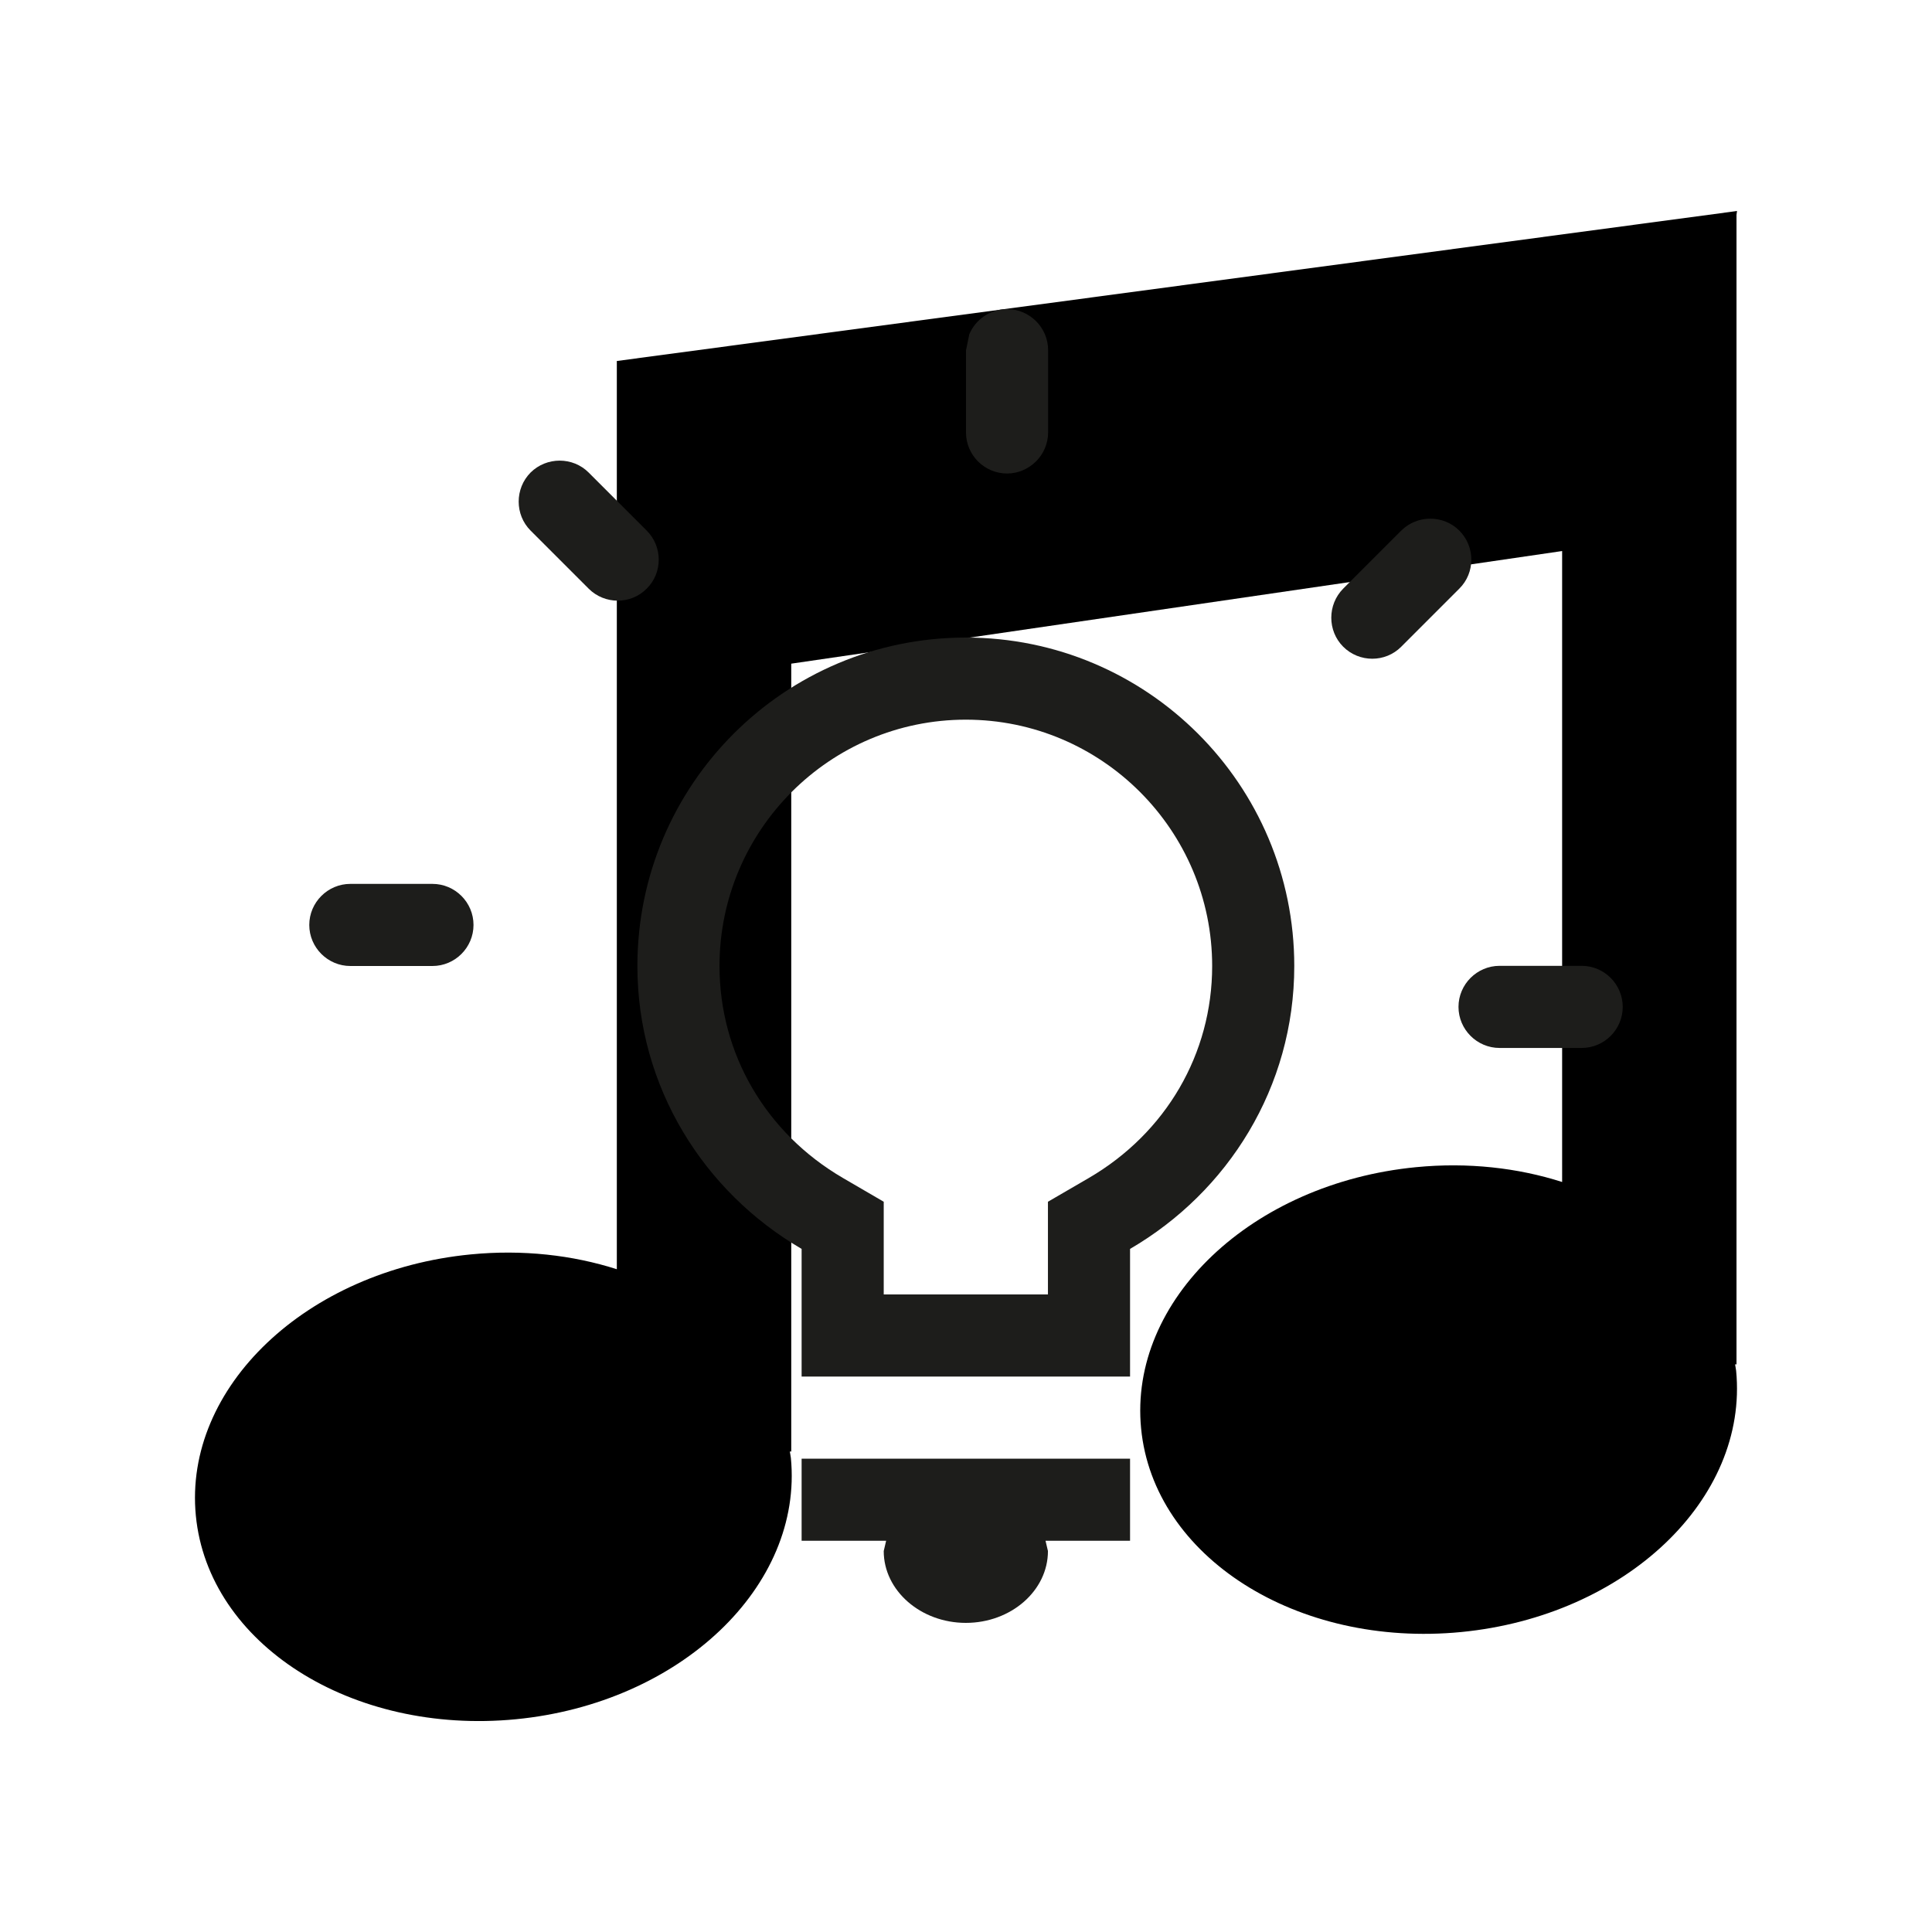 <?xml version="1.0" encoding="utf-8"?>
<!-- Generator: Adobe Illustrator 16.0.0, SVG Export Plug-In . SVG Version: 6.00 Build 0)  -->
<!DOCTYPE svg PUBLIC "-//W3C//DTD SVG 1.1//EN" "http://www.w3.org/Graphics/SVG/1.1/DTD/svg11.dtd">
<svg version="1.1" xmlns="http://www.w3.org/2000/svg" xmlns:xlink="http://www.w3.org/1999/xlink" x="0px" y="0px" width="150px"
	 height="150px" viewBox="0 0 150 150" enable-background="new 0 0 150 150" xml:space="preserve">
<symbol  id="Music" viewBox="-30.953 -30.311 61.905 60.62">
	<path d="M30.874-15.991h0.057v46.146l0.021,0.154l-0.021-0.003v0.003l-0.048-0.009l-44.898-6.012h-0.003v-36.461
		c-1.777,0.568-3.777,0.798-5.862,0.595c-6.597-0.641-11.538-5.337-11.038-10.489c0.501-5.152,6.253-8.812,12.849-8.172
		c6.598,0.642,11.539,5.337,11.038,10.49c-0.009,0.087-0.03,0.171-0.042,0.258h0.057v31.628l30.947,4.521V-8.671
		c-1.777,0.568-3.776,0.798-5.862,0.595c-6.598-0.642-11.54-5.338-11.04-10.49c0.501-5.152,6.253-8.812,12.849-8.172
		c6.598,0.642,11.539,5.337,11.038,10.49C30.907-16.161,30.886-16.078,30.874-15.991z"/>
</symbol>
<g id="Layer_1">
	
		<use xlink:href="#Music"  width="61.905" height="60.62" x="-30.953" y="-30.311" transform="matrix(1.934 0 0 -1.934 75.001 75)" display="none" overflow="visible"/>
</g>
<g id="Layer_2">
	<g>
		<path fill="#1D1D1B" d="M50.21,41.195l-4.508-4.508c-1.232-1.232-3.262-1.232-4.507,0c-1.233,1.245-1.233,3.275,0,4.508
			l4.507,4.507c1.245,1.245,3.275,1.245,4.508,0C51.455,44.47,51.455,42.44,50.21,41.195z"/>
		<path fill="#1D1D1B" d="M33.575,68.625H27.2c-1.75,0-3.188,1.432-3.188,3.188S25.451,75,27.2,75h6.375
			c1.755,0,3.188-1.432,3.188-3.188S35.331,68.625,33.575,68.625z"/>
		<path fill="#1D1D1B" d="M122.8,74.987h-6.375c-1.749,0-3.188,1.433-3.188,3.188c0,1.756,1.438,3.188,3.188,3.188h6.375
			c1.756,0,3.188-1.432,3.188-3.188C125.987,76.42,124.556,74.987,122.8,74.987z"/>
		<path fill="#1D1D1B" d="M113.3,41.195c-1.232-1.233-3.263-1.233-4.507,0l-4.508,4.507c-1.232,1.245-1.232,3.275,0,4.508
			c1.245,1.245,3.274,1.245,4.508,0l4.507-4.508C114.545,44.47,114.545,42.44,113.3,41.195z"/>
		<path fill="#1D1D1B" d="M78.188,36.763c0.871,0,1.668-0.361,2.254-0.946c0.572-0.573,0.934-1.37,0.934-2.254v-6.375
			c0-1.756-1.432-3.188-3.188-3.188c-1.313,0-2.453,0.81-2.932,1.955L75,27.2v6.375C75,35.331,76.432,36.763,78.188,36.763z"/>
		<path fill="#1D1D1B" d="M74.987,49.5c-14.082,0-25.5,11.418-25.5,25.5c0,9.413,5.167,17.544,12.75,21.964v9.911h25.5v-9.911
			c7.596-4.42,12.75-12.551,12.75-21.964C100.487,60.918,89.07,49.5,74.987,49.5z M84.531,91.461l-3.169,1.842v3.661v3.536h-12.75
			v-3.536v-3.661l-3.162-1.842c-6.002-3.499-9.588-9.65-9.588-16.461c0-10.546,8.579-19.125,19.125-19.125S94.112,64.454,94.112,75
			C94.112,81.811,90.533,87.962,84.531,91.461z"/>
		<path fill="#1D1D1B" d="M62.237,119.625h6.562l-0.187,0.797c0,3.075,2.876,5.578,6.375,5.578c3.512,0,6.375-2.503,6.375-5.578
			l-0.187-0.797h6.562v-6.375h-25.5V119.625z"/>
	</g>
</g>
</svg>
